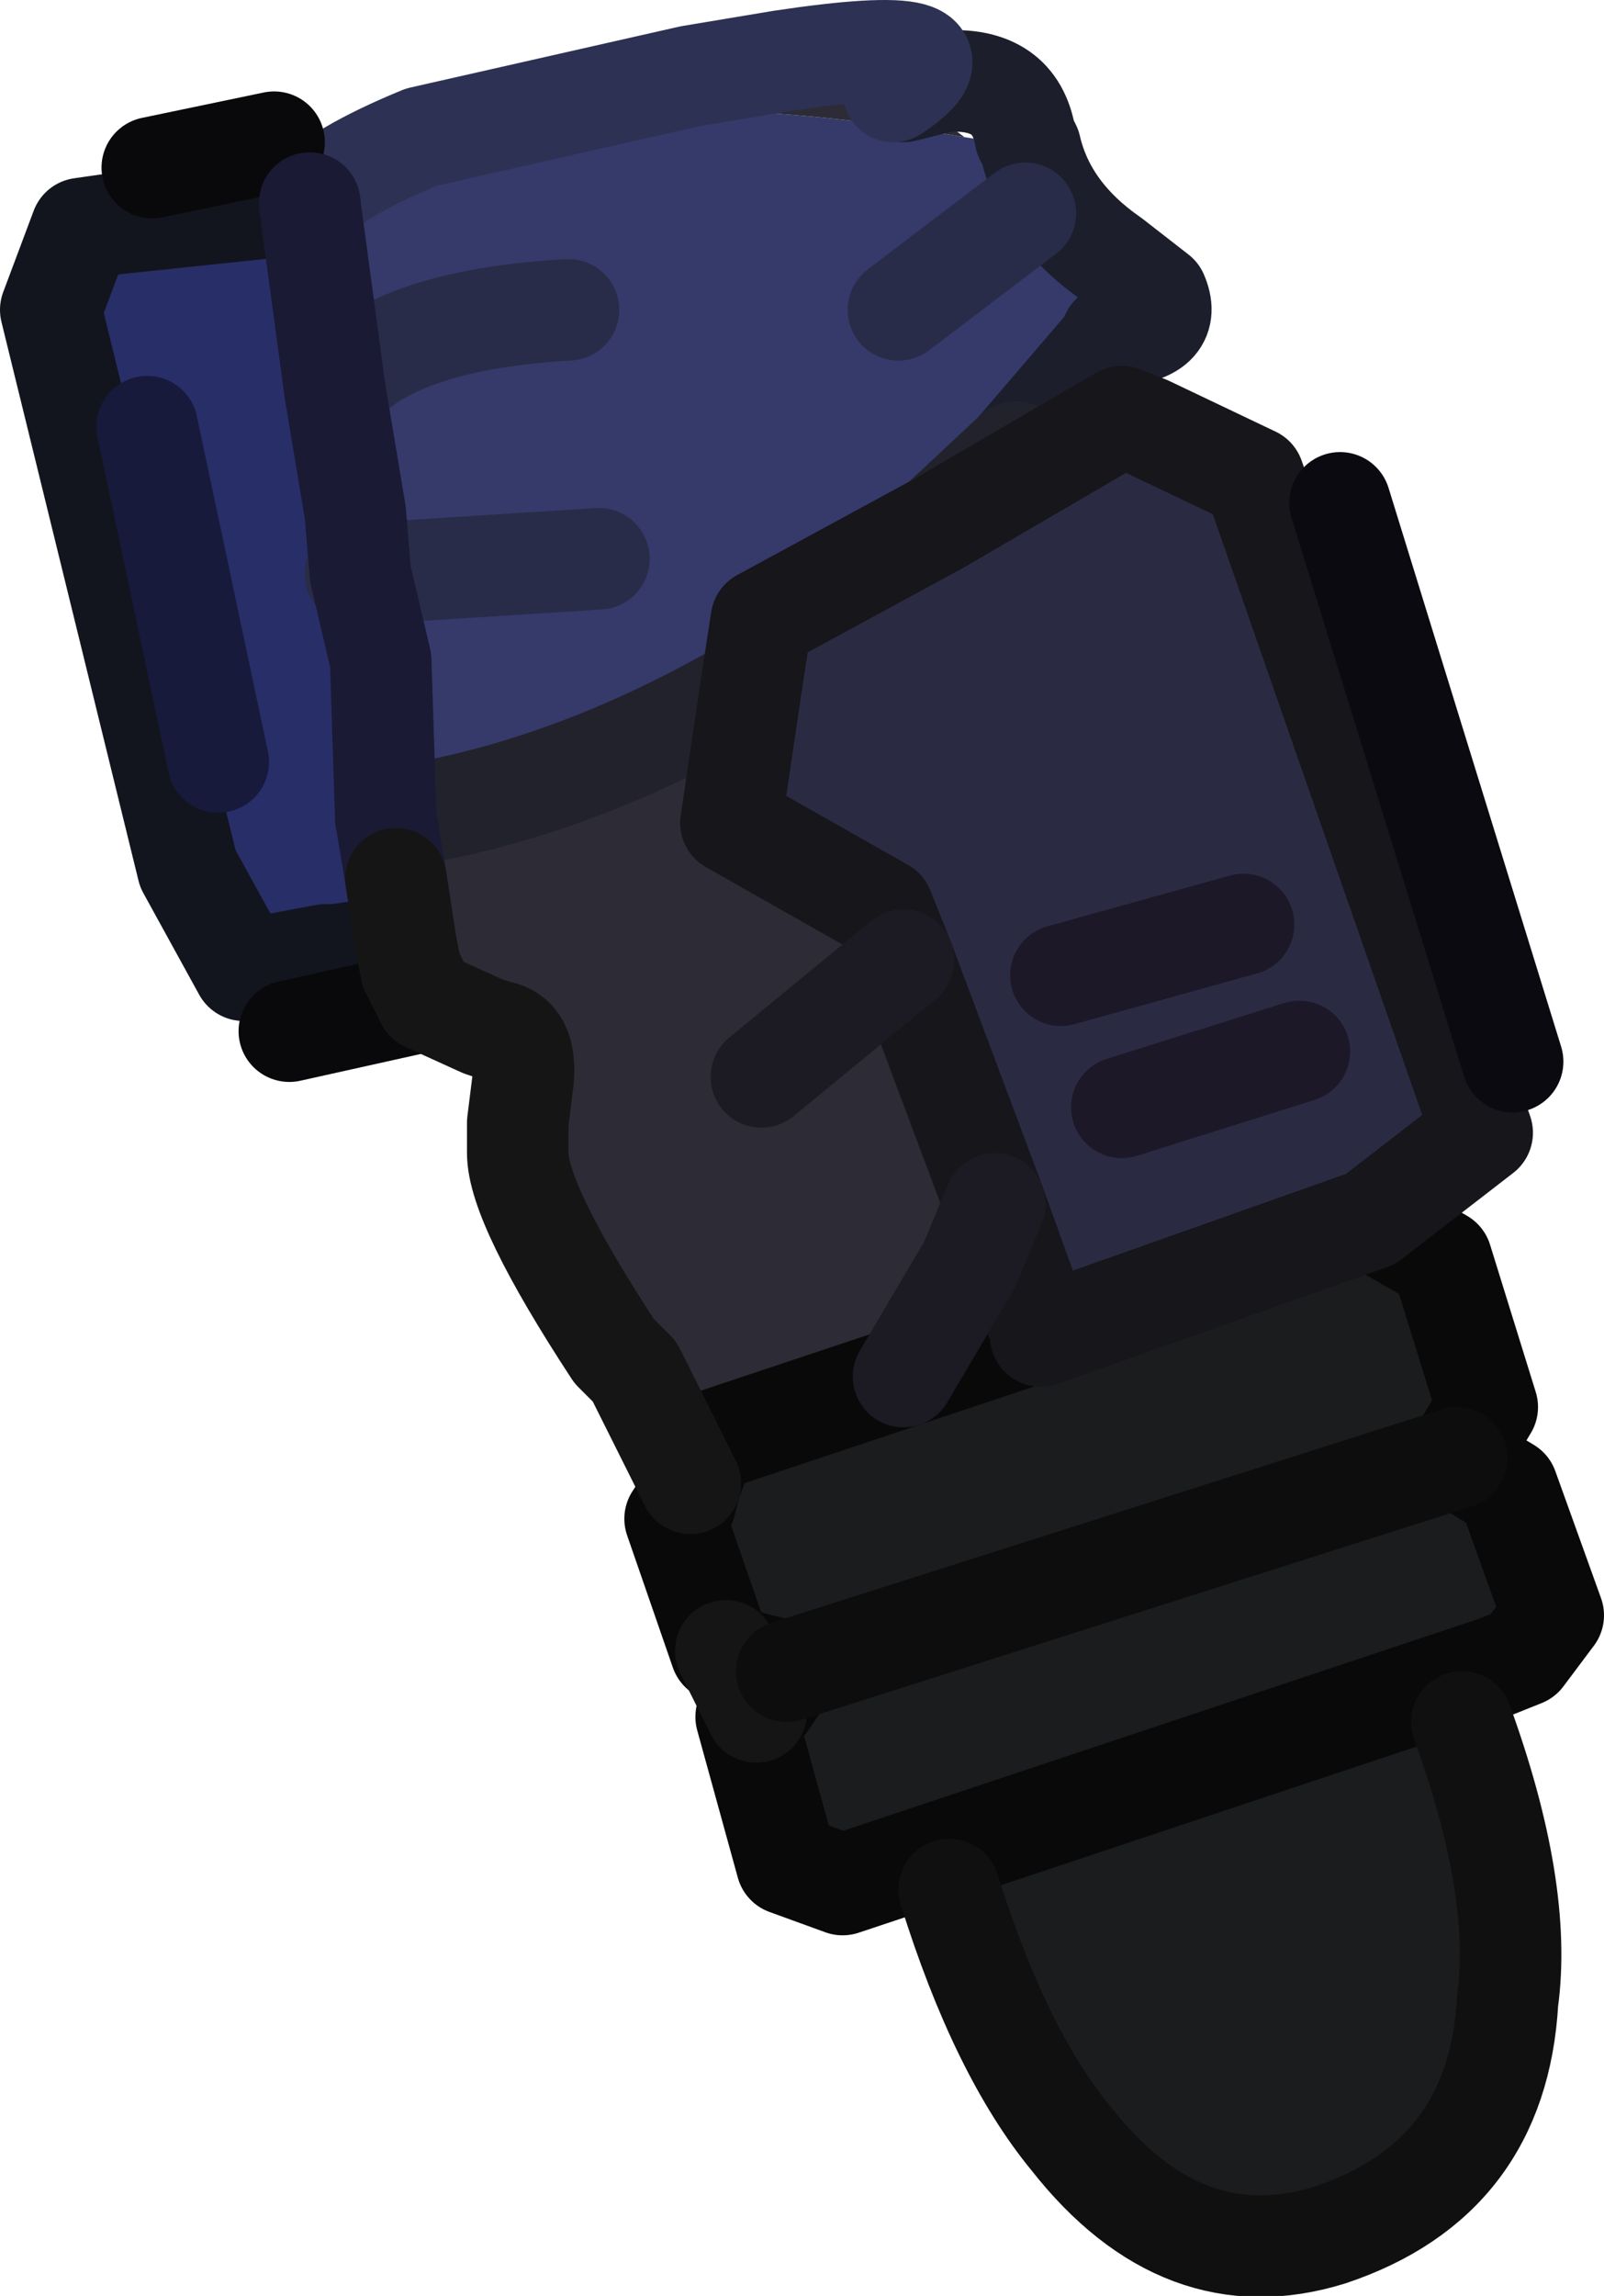 <?xml version="1.0" encoding="UTF-8" standalone="no"?>
<svg xmlns:ffdec="https://www.free-decompiler.com/flash" xmlns:xlink="http://www.w3.org/1999/xlink" ffdec:objectType="shape" height="22.6px" width="15.8px" xmlns="http://www.w3.org/2000/svg">
  <g transform="matrix(1.0, 0.0, 0.0, 1.0, -2.65, -4.25)">
    <path d="M16.15 16.25 L16.85 16.65 17.3 18.1 17.0 18.6 17.5 18.9 17.95 20.15 17.65 20.55 17.4 20.65 10.95 22.8 10.4 22.6 10.0 21.15 10.1 21.1 10.2 21.0 10.4 20.7 10.0 20.6 9.8 20.5 9.75 20.5 9.3 19.2 9.4 19.05 9.45 18.85 9.6 18.45 11.55 17.8 12.9 17.35 12.9 17.4 16.15 16.25 M17.35 21.1 L17.7 22.45 Q17.85 23.15 17.5 23.95 17.65 22.85 17.05 21.2 17.65 22.85 17.5 23.95 L17.25 24.6 Q16.6 25.85 15.9 26.1 L14.1 25.85 13.2 25.3 12.9 25.05 11.7 22.95 12.0 22.85 Q12.5 24.45 13.2 25.3 12.5 24.45 12.0 22.85 L17.05 21.2 17.35 21.1 M10.4 20.7 L17.0 18.6 10.4 20.7" fill="#1b1c1e" fill-rule="evenodd" stroke="none"/>
    <path d="M12.8 5.7 L13.0 5.75 Q14.25 6.6 14.05 7.15 L13.6 6.8 Q12.95 6.35 12.8 5.7 12.95 6.35 13.6 6.8 L14.05 7.15 13.8 7.45 13.7 7.55 13.65 7.6 13.55 7.65 10.15 10.35 Q7.8 12.0 6.5 12.3 L6.45 12.3 6.15 9.9 5.95 8.1 5.7 6.25 6.65 5.85 7.15 5.65 Q8.95 5.05 12.15 5.6 L12.8 5.7 M13.55 7.65 L13.6 7.55 13.7 7.55 13.6 7.55 13.55 7.65 M11.5 7.3 L12.75 6.35 11.5 7.3 M6.2 9.9 L6.4 10.75 6.45 12.3 6.4 10.75 6.2 9.9 6.15 9.9 6.2 9.9 6.15 9.3 5.95 8.1 6.15 9.3 6.2 9.9 8.55 9.75 6.2 9.9 M8.25 7.3 Q6.5 7.4 5.95 8.1 6.5 7.4 8.25 7.3" fill="#353a6b" fill-rule="evenodd" stroke="none"/>
    <path d="M13.65 7.6 L13.95 8.45 13.7 8.35 11.9 9.4 10.15 10.35 13.55 7.65 13.65 7.6 M17.4 20.65 L17.5 21.0 17.35 21.1 17.05 21.2 12.0 22.85 11.7 22.95 11.1 23.15 10.95 22.8 17.4 20.65 M9.4 19.05 L8.7 17.55 7.75 15.3 7.4 14.35 6.5 12.3 Q8.25 12.05 10.05 11.0 8.25 12.05 6.5 12.3 7.8 12.0 10.15 10.35 L10.05 11.0 9.85 12.35 11.35 13.2 11.55 13.7 12.45 16.1 12.9 17.35 11.55 17.8 9.6 18.45 9.45 18.85 8.9 17.75 8.7 17.55 8.9 17.75 9.45 18.85 9.4 19.05 M10.35 4.85 L11.2 5.0 11.45 5.15 11.55 5.15 12.15 5.6 Q8.95 5.05 7.15 5.65 L6.65 5.85 6.8 5.6 7.5 5.2 9.2 4.6 10.35 4.85 9.45 5.0 6.8 5.6 9.45 5.0 10.35 4.85 M12.65 8.7 L11.9 9.4 12.65 8.7 13.55 7.65 12.65 8.7 M7.75 15.3 L7.8 14.9 Q7.85 14.45 7.55 14.4 L7.4 14.35 7.55 14.4 Q7.85 14.45 7.8 14.9 L7.75 15.3 M12.45 16.1 L12.2 16.7 11.55 17.8 12.2 16.7 12.45 16.1 M10.15 14.85 L11.55 13.7 10.15 14.85 M10.0 20.6 L10.4 20.7 10.2 21.0 10.0 20.6" fill="#2d2b36" fill-rule="evenodd" stroke="none"/>
    <path d="M13.95 8.45 L15.0 8.95 17.25 15.4 16.15 16.25 12.9 17.4 12.9 17.35 12.45 16.1 11.55 13.7 11.35 13.2 9.85 12.35 10.05 11.0 10.15 10.35 11.9 9.4 13.7 8.35 13.95 8.45 M14.9 13.35 L13.1 13.85 14.9 13.35 M15.45 14.6 L13.7 15.15 15.45 14.6" fill="#2a2b43" fill-rule="evenodd" stroke="none"/>
    <path d="M3.15 7.3 L3.8 6.45 5.7 6.25 3.8 6.45 4.15 5.9 5.7 6.25 5.95 8.1 6.15 9.9 6.45 12.3 6.55 12.9 5.95 13.65 5.85 13.65 5.95 13.65 5.9 13.7 5.85 13.65 4.5 12.8 3.15 7.3 M4.8 11.75 L4.1 8.45 4.8 11.75" fill="#282e68" fill-rule="evenodd" stroke="none"/>
    <path d="M16.15 16.25 L16.85 16.65 17.3 18.1 17.0 18.6 17.5 18.9 17.95 20.15 17.65 20.55 17.4 20.65 10.95 22.8 10.4 22.6 10.0 21.15 10.1 21.1 10.2 21.0 10.4 20.7 10.0 20.6 9.8 20.5 9.75 20.5 9.3 19.2 9.4 19.05 9.45 18.85 9.6 18.45 11.55 17.8 12.9 17.35" fill="none" stroke="#090909" stroke-linecap="round" stroke-linejoin="round" stroke-width="1.0"/>
    <path d="M11.55 5.15 L11.95 5.05 Q12.65 5.0 12.75 5.6 L12.8 5.7 Q12.95 6.35 13.6 6.8 L14.05 7.15 Q14.2 7.5 13.7 7.55 L13.6 7.55 13.55 7.65 12.65 8.7" fill="none" stroke="#1c1e2c" stroke-linecap="round" stroke-linejoin="round" stroke-width="1.0"/>
    <path d="M11.45 5.15 Q12.35 4.55 10.35 4.85 L9.45 5.0 6.8 5.6 Q5.95 5.95 5.7 6.25" fill="none" stroke="#2d3153" stroke-linecap="round" stroke-linejoin="round" stroke-width="1.0"/>
    <path d="M12.75 6.35 L11.5 7.3 M6.2 9.9 L6.15 9.9 M5.95 8.1 Q6.5 7.4 8.25 7.3 M8.55 9.75 L6.2 9.9" fill="none" stroke="#292c48" stroke-linecap="round" stroke-linejoin="round" stroke-width="1.0"/>
    <path d="M11.9 9.4 L12.65 8.7 M6.5 12.3 L6.45 12.3 M10.05 11.0 Q8.25 12.05 6.5 12.3" fill="none" stroke="#22222c" stroke-linecap="round" stroke-linejoin="round" stroke-width="1.0"/>
    <path d="M13.95 8.45 L15.0 8.95 17.25 15.4 16.15 16.25 12.9 17.4 12.9 17.35 12.45 16.1 11.55 13.7 11.35 13.2 9.85 12.35 10.05 11.0 10.15 10.35 11.9 9.4 13.7 8.35 13.95 8.45" fill="none" stroke="#16161b" stroke-linecap="round" stroke-linejoin="round" stroke-width="1.0"/>
    <path d="M3.8 6.45 L3.45 6.5 3.15 7.3 4.5 12.8 5.05 13.8 5.85 13.65 5.95 13.65 6.65 13.55 M5.7 6.25 L3.8 6.45" fill="none" stroke="#13151e" stroke-linecap="round" stroke-linejoin="round" stroke-width="1.0"/>
    <path d="M6.85 14.1 L5.5 14.4 M4.15 5.9 L5.35 5.65" fill="none" stroke="#09090c" stroke-linecap="round" stroke-linejoin="round" stroke-width="1.0"/>
    <path d="M6.55 12.9 L6.45 12.3 6.4 10.75 6.2 9.9 6.15 9.3 5.95 8.1 5.7 6.25" fill="none" stroke="#1a1a34" stroke-linecap="round" stroke-linejoin="round" stroke-width="1.0"/>
    <path d="M4.1 8.45 L4.8 11.75" fill="none" stroke="#171a3b" stroke-linecap="round" stroke-linejoin="round" stroke-width="1.0"/>
    <path d="M10.1 21.1 L9.8 20.5 M8.7 17.55 Q7.75 16.1 7.75 15.6 L7.75 15.3 7.8 14.9 Q7.85 14.45 7.55 14.4 L7.4 14.35 6.85 14.1 6.7 13.8 6.65 13.55 6.55 12.9 M8.7 17.55 L8.9 17.75 9.45 18.85" fill="none" stroke="#151515" stroke-linecap="round" stroke-linejoin="round" stroke-width="1.0"/>
    <path d="M11.55 17.8 L12.2 16.7 12.45 16.1 M11.55 13.7 L10.15 14.85" fill="none" stroke="#1c1a23" stroke-linecap="round" stroke-linejoin="round" stroke-width="1.0"/>
    <path d="M13.1 13.85 L14.9 13.35 M13.7 15.15 L15.45 14.6" fill="none" stroke="#1d1828" stroke-linecap="round" stroke-linejoin="round" stroke-width="1.0"/>
    <path d="M17.0 18.6 L10.4 20.7" fill="none" stroke="#0d0d0d" stroke-linecap="round" stroke-linejoin="round" stroke-width="1.0"/>
    <path d="M17.5 23.95 Q17.4 25.7 15.75 26.25 14.3 26.7 13.2 25.3 12.5 24.45 12.0 22.85 M17.05 21.2 Q17.65 22.85 17.5 23.95" fill="none" stroke="#101010" stroke-linecap="round" stroke-linejoin="round" stroke-width="1.0"/>
    <path d="M17.55 14.7 L15.85 9.2" fill="none" stroke="#0c0a11" stroke-linecap="round" stroke-linejoin="round" stroke-width="1.0"/>
  </g>
</svg>
